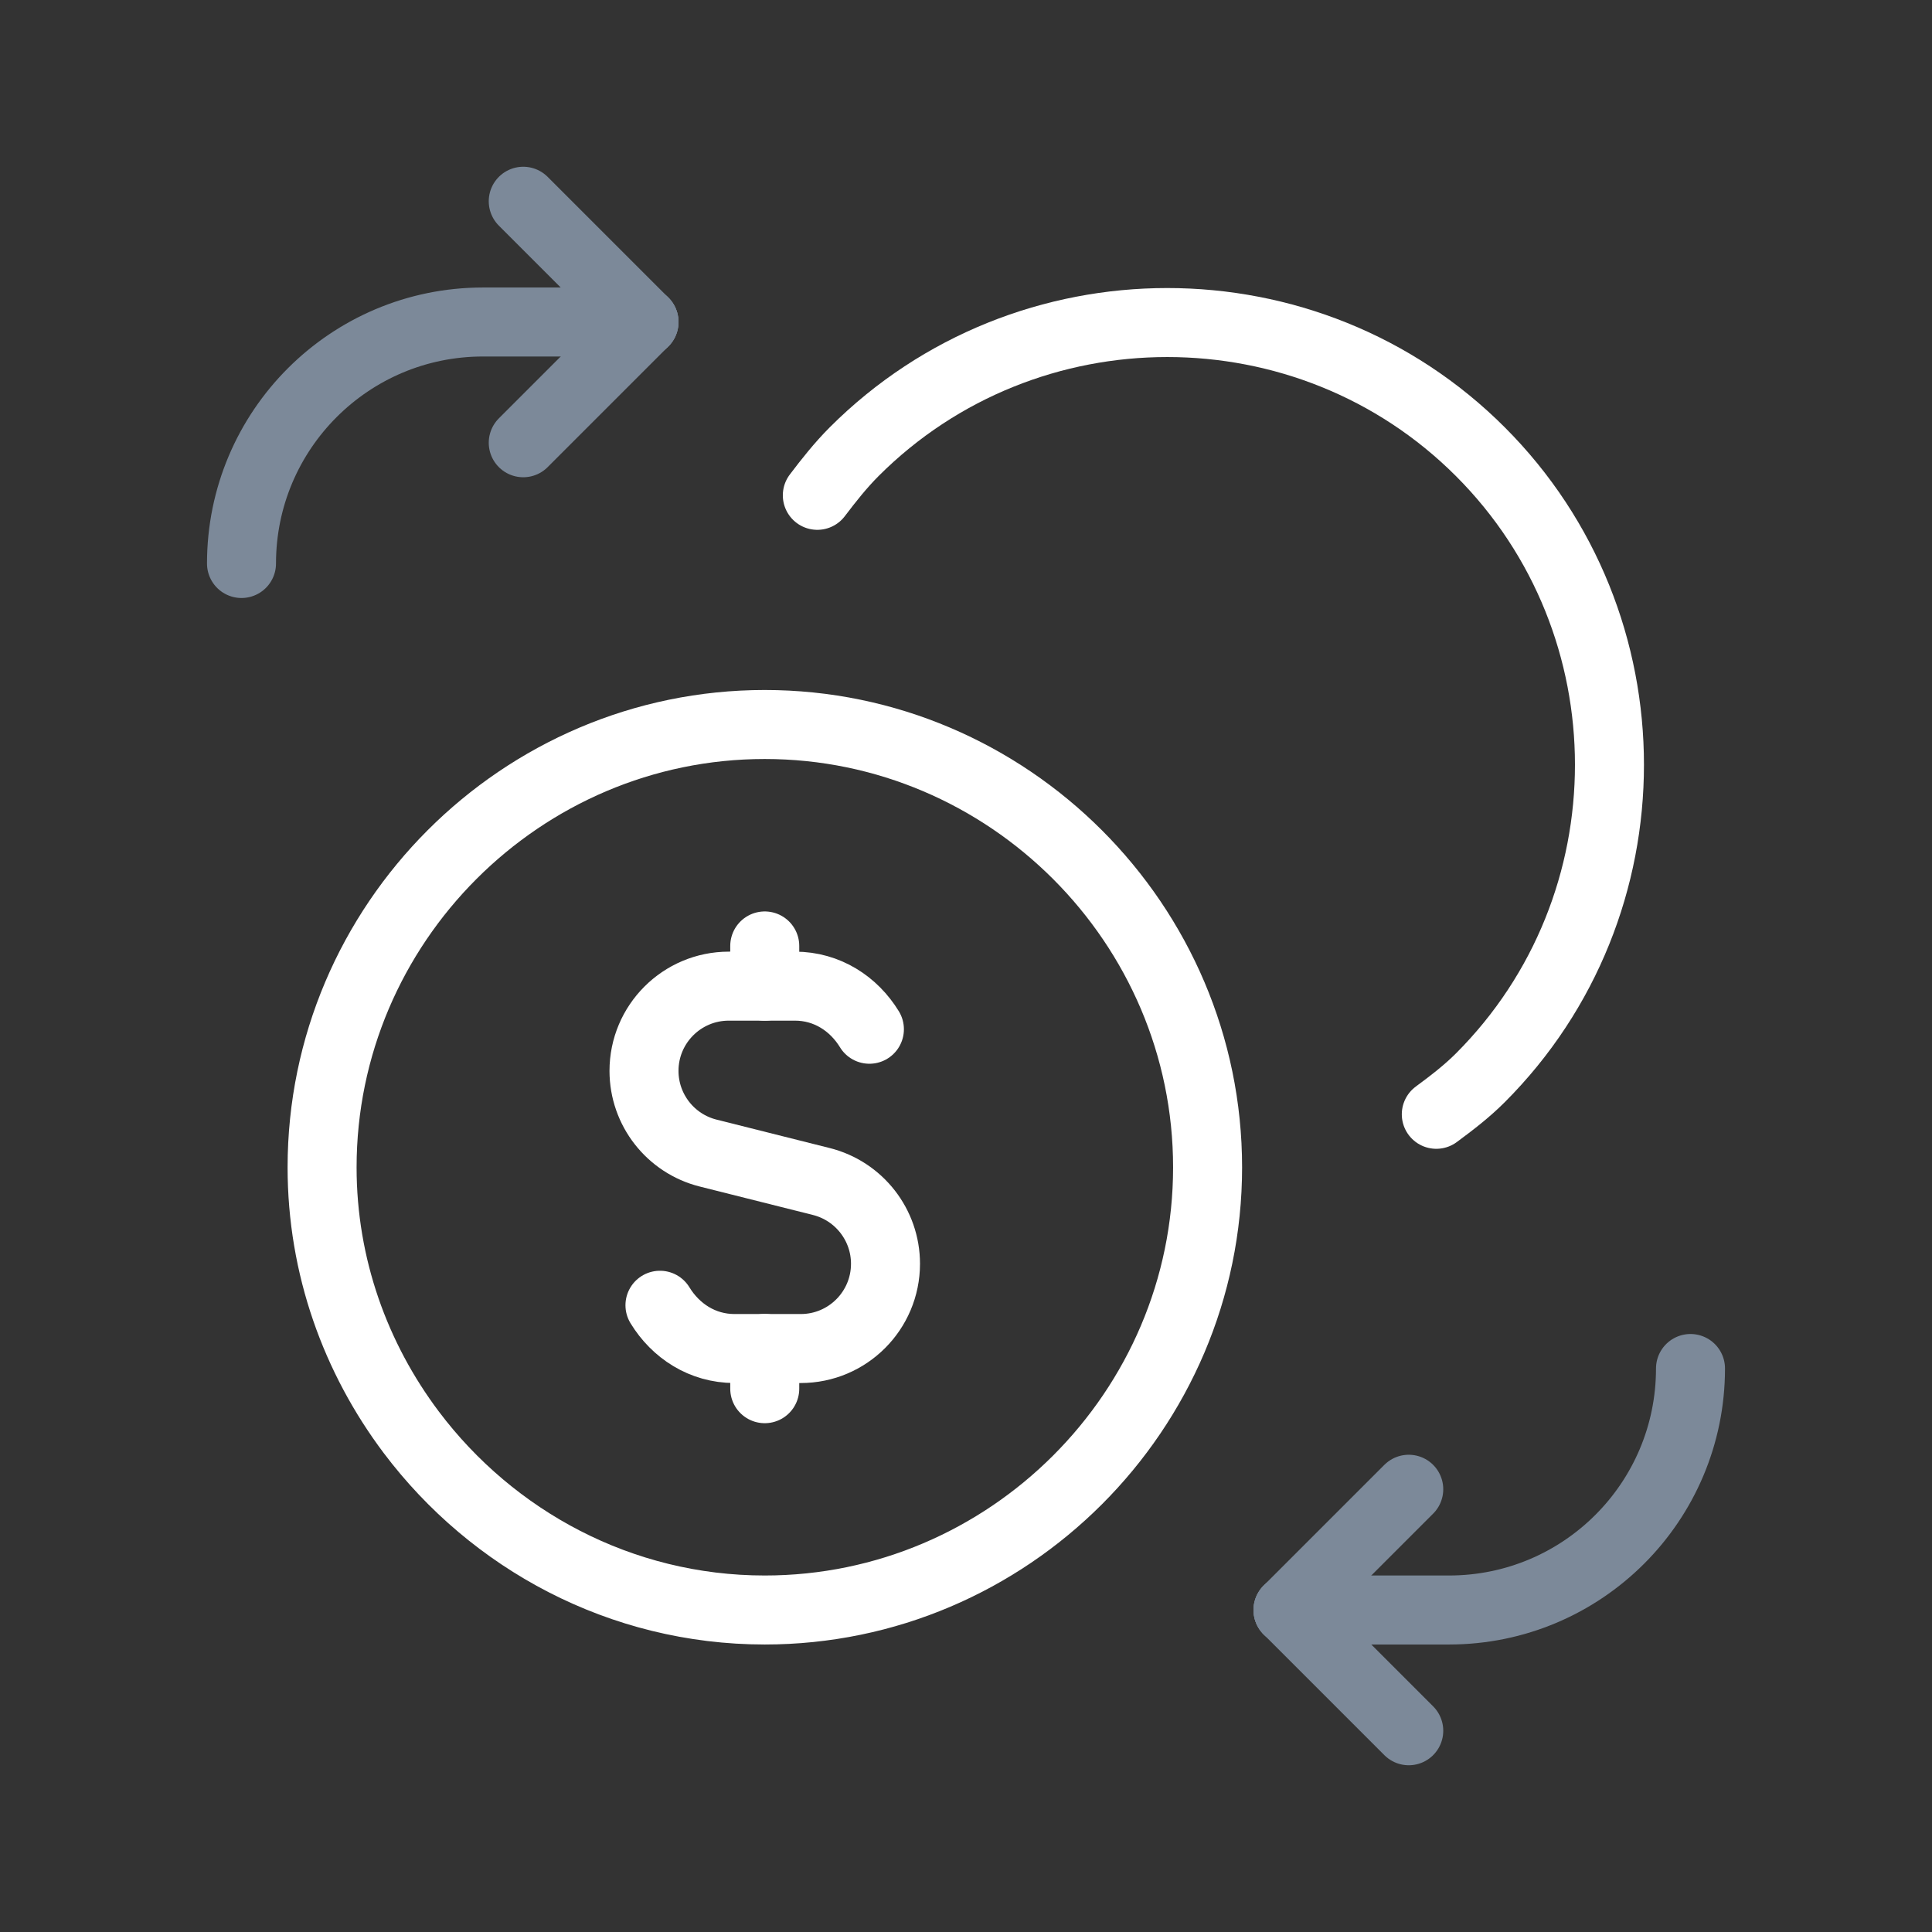 <svg width="42" height="42" viewBox="0 0 42 42" fill="none" xmlns="http://www.w3.org/2000/svg">
<rect x="0" y="0" width="42" height="42" fill="#333333" stroke="none"/>
<path d="M14 7L11.375 9.625" stroke="#7C8999" stroke-width="1.5" stroke-linecap="round" stroke-linejoin="round"/>
<path d="M11.375 4.375L14 7" stroke="#7C8999" stroke-width="1.5" stroke-linecap="round" stroke-linejoin="round"/>
<path d="M14 7H10.5C7.6 7 5.25 9.35 5.25 12.25" stroke="#7C8999" stroke-width="1.5" stroke-linecap="round" stroke-linejoin="round"/>
<path d="M28 35L30.625 32.375" stroke="#7C8999" stroke-width="1.5" stroke-linecap="round" stroke-linejoin="round"/>
<path d="M30.625 37.625L28 35" stroke="#7C8999" stroke-width="1.5" stroke-linecap="round" stroke-linejoin="round"/>
<path d="M28 35H31.5C34.4 35 36.75 32.65 36.75 29.75" stroke="#7C8999" stroke-width="1.5" stroke-linecap="round" stroke-linejoin="round"/>
<path d="M17.768 10.768C18.016 10.441 18.272 10.117 18.569 9.819C22.313 6.076 28.438 6.076 32.181 9.819C35.924 13.562 35.924 19.688 32.181 23.431C31.882 23.73 31.554 23.98 31.224 24.224" stroke="white" stroke-width="1.5" stroke-linecap="round" stroke-linejoin="round"/>
<path d="M16.625 35C21.919 35 26.252 30.669 26.252 25.377C26.252 20.085 21.919 15.75 16.625 15.75C11.331 15.75 7.002 20.081 7.002 25.377C7.002 27.536 7.731 29.528 8.942 31.138C10.703 33.476 13.492 35 16.625 35" stroke="white" stroke-width="1.5" stroke-linecap="round" stroke-linejoin="round"/>
<path d="M16.625 21.439V20.564" stroke="white" stroke-width="1.5" stroke-linecap="round" stroke-linejoin="round"/>
<path d="M16.625 29.314V30.189" stroke="white" stroke-width="1.5" stroke-linecap="round" stroke-linejoin="round"/>
<path d="M14.347 28.375C14.686 28.931 15.267 29.316 15.969 29.316H16.625H17.407C18.426 29.316 19.25 28.49 19.25 27.473C19.25 26.628 18.674 25.891 17.855 25.685L15.395 25.067C14.576 24.862 14 24.125 14 23.28C14 22.262 14.826 21.438 15.843 21.438H16.625H17.281C17.981 21.438 18.561 21.821 18.9 22.375" stroke="white" stroke-width="1.5" stroke-linecap="round" stroke-linejoin="round"/>
</svg>
